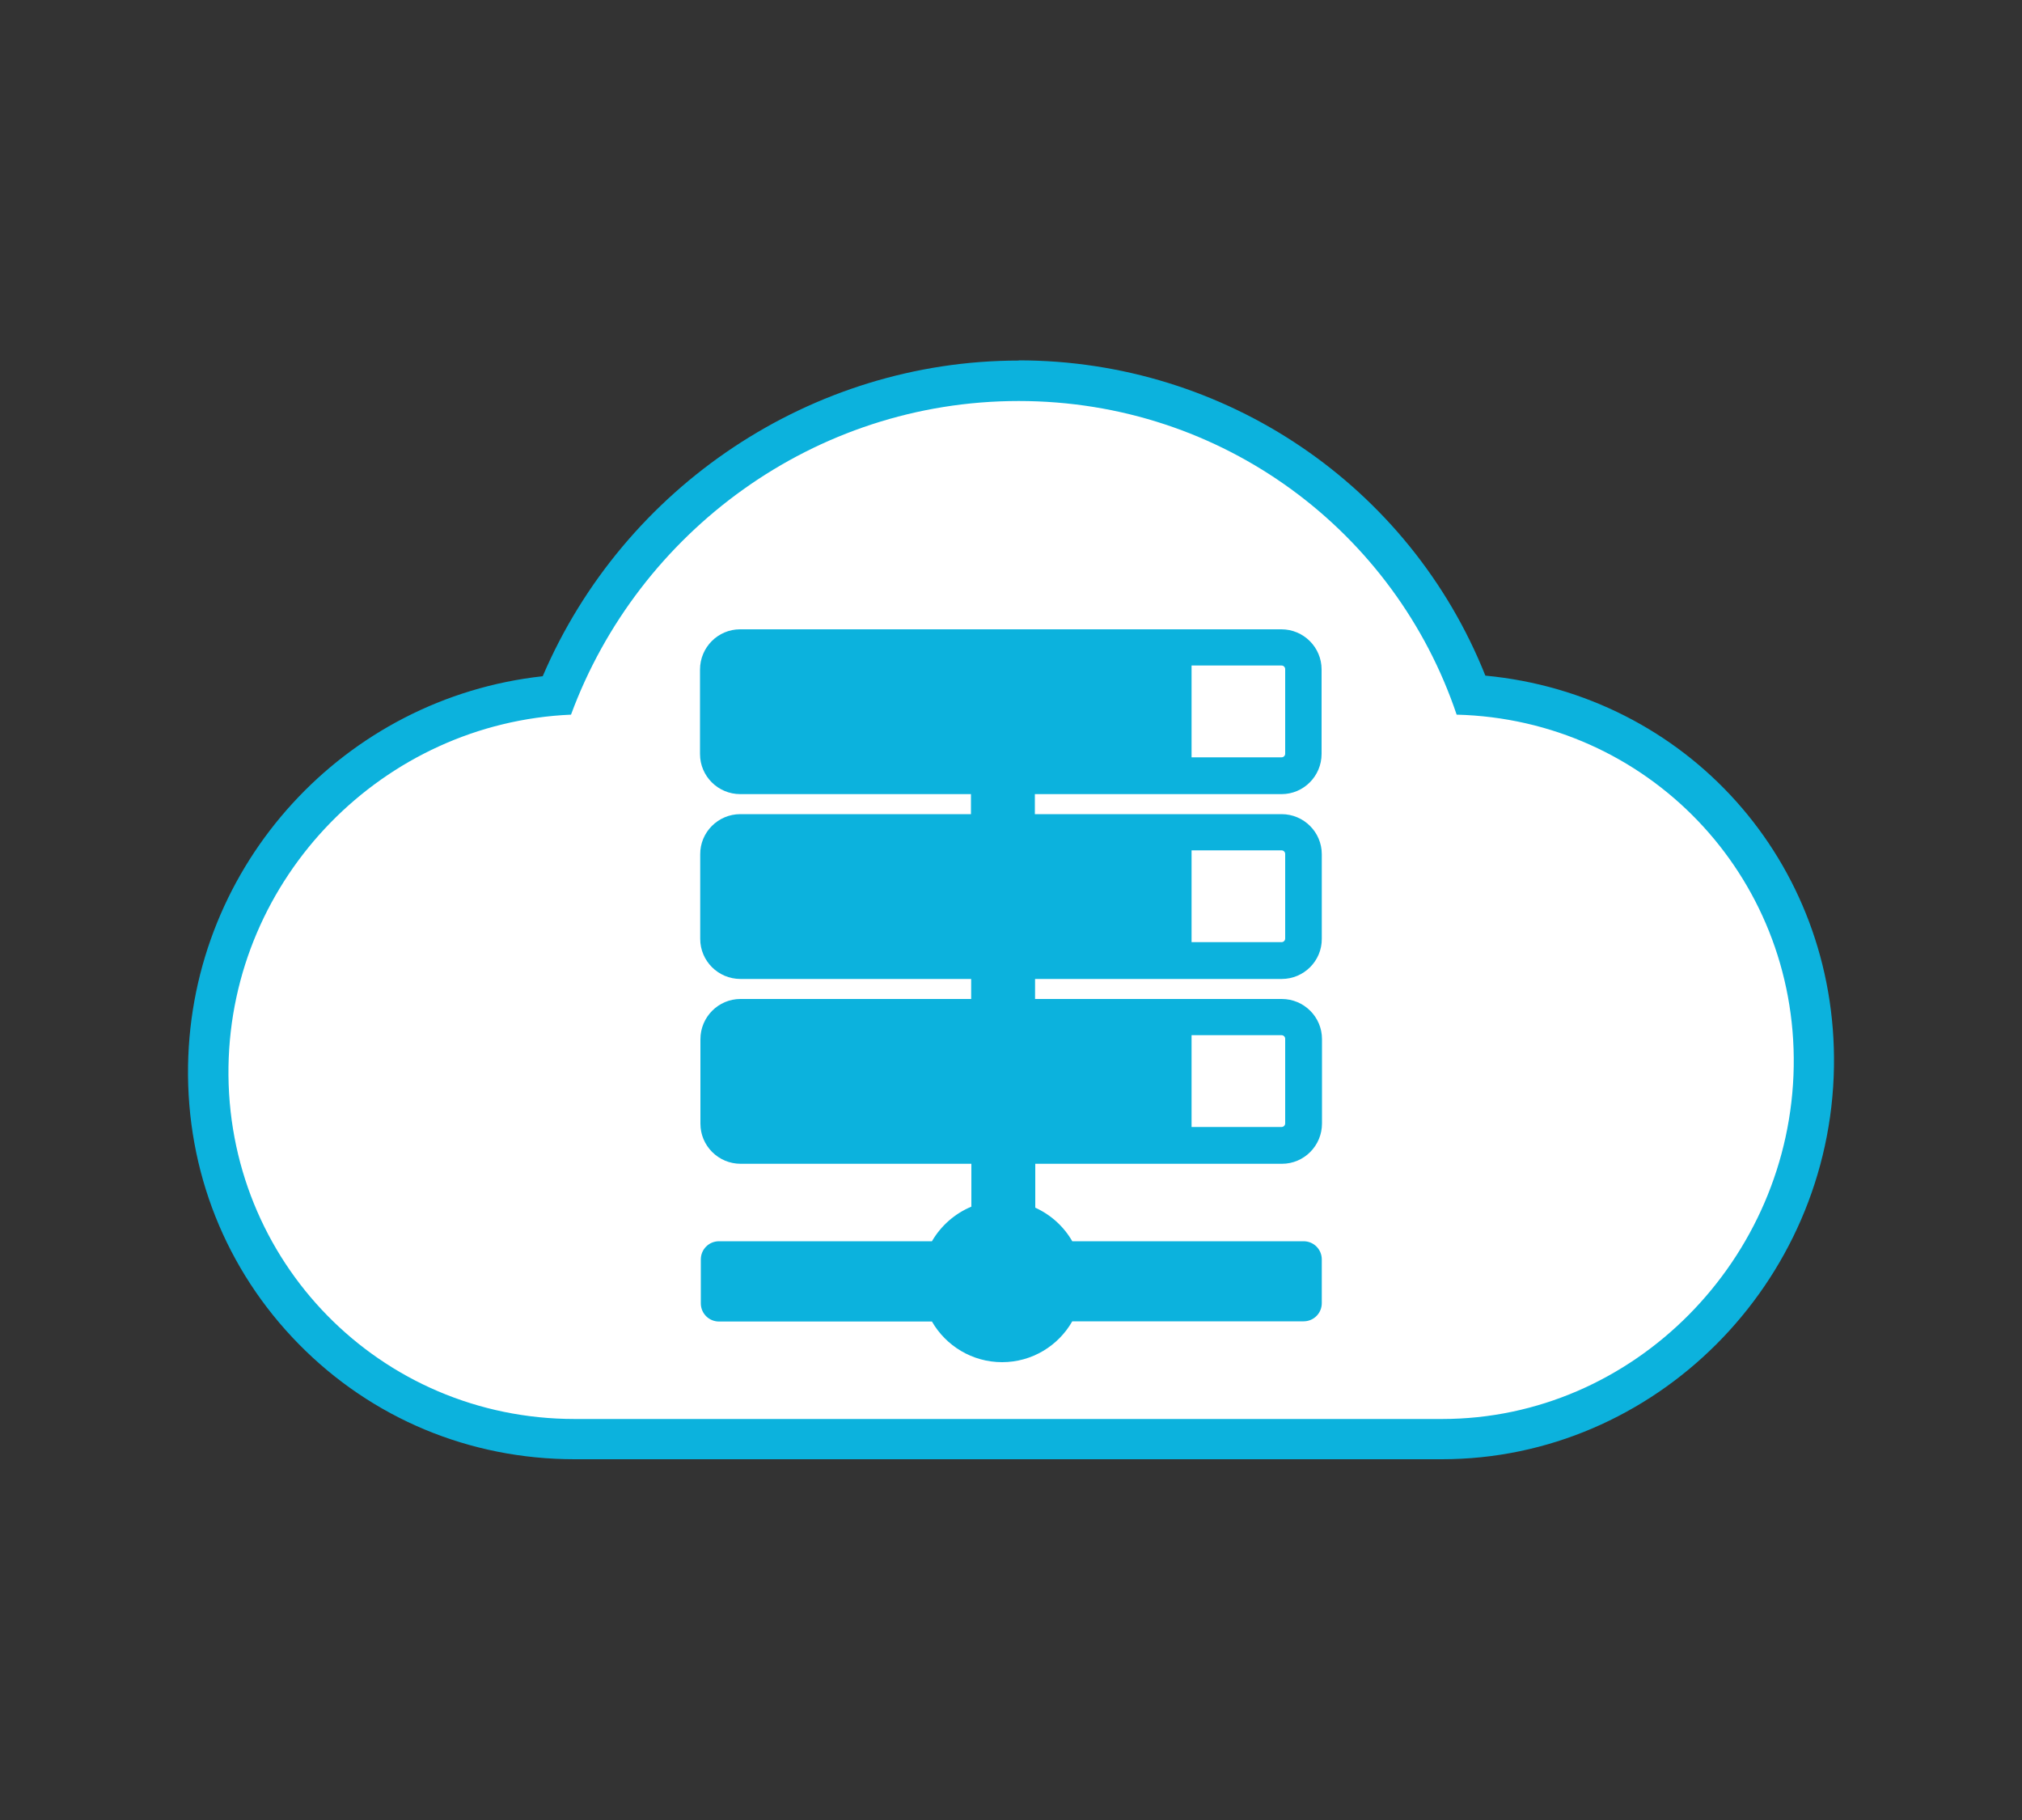 <?xml version="1.0" encoding="UTF-8"?><svg id="map" xmlns="http://www.w3.org/2000/svg" viewBox="0 0 100 90"><rect x="0" y="0" width="100" height="90" fill="#333333" stroke="none"/><defs><style>.cls-1{fill:#fff;}.cls-2{fill:#0cb2dd;}</style></defs><path class="cls-1" d="m28.42,71.17c-4.91,0-9.5-1.91-12.92-5.39-3.43-3.49-5.28-8.12-5.2-13.05.16-9.66,7.67-17.6,17.23-18.34,3.72-9.33,12.82-15.55,22.84-15.55s18.94,6.22,22.38,15.54c9.71.6,17.1,8.55,16.95,18.38-.16,10.15-8.41,18.41-18.39,18.41H28.42Z"/><path class="cls-2" d="m50.38,19.83c10.12,0,18.62,6.48,21.66,15.51,9.41.24,16.82,7.93,16.67,17.4-.15,9.52-7.91,17.43-17.39,17.43H28.42c-9.62,0-17.27-7.81-17.12-17.43.15-9.36,7.66-17,16.94-17.4,3.33-9.03,12.02-15.51,22.14-15.51m0-2c-10.23,0-19.52,6.22-23.54,15.61-9.78,1.07-17.38,9.29-17.54,19.26-.08,5.2,1.86,10.09,5.48,13.77,3.61,3.67,8.45,5.69,13.64,5.69h42.89c10.52,0,19.22-8.7,19.39-19.4.16-10.16-7.31-18.41-17.24-19.35-3.74-9.38-12.85-15.59-23.08-15.59h0Z"/><path class="cls-2" d="m65.37,62.28c0-.5-.4-.9-.9-.9h-11.44c-.42-.73-1.06-1.31-1.83-1.66v-2.17s6.84,0,6.84,0h5.36c1.09,0,1.98-.89,1.98-1.99v-4.18c0-1.09-.89-1.98-1.99-1.98h-5.36s-6.84,0-6.84,0v-.99s6.84,0,6.84,0h5.36c1.09,0,1.99-.89,1.98-1.99v-4.18c0-1.09-.89-1.98-1.99-1.98h-5.36s-6.84,0-6.84,0v-.99h6.84s5.36,0,5.36,0c1.09,0,1.98-.89,1.98-1.99v-4.18c0-1.09-.89-1.98-1.99-1.98h-5.36s-21.41,0-21.41,0c-1.09,0-1.98.89-1.98,1.99v4.18c0,1.09.89,1.98,1.99,1.98h11.41s0,.99,0,.99h-11.41c-1.09,0-1.99.89-1.98,1.99v4.18c0,1.09.89,1.98,1.99,1.98h11.41s0,.99,0,.99h-11.41c-1.09,0-1.98.89-1.98,1.99v4.18c0,1.09.89,1.98,1.99,1.98h11.41s0,2.12,0,2.12c-.82.34-1.51.95-1.95,1.71h-10.53c-.5,0-.9.4-.9.9v2.17c0,.5.4.9.9.9h10.53c.69,1.2,1.99,2.01,3.47,2.01,1.48,0,2.78-.81,3.47-2.02h11.44c.5,0,.9-.4.9-.9v-2.17Zm-1.99-11.09c.1,0,.18.08.18.18v4.18c0,.1-.08.18-.18.18h-4.45s0-4.54,0-4.54h4.45Zm0-9.14c.1,0,.18.08.18.18v4.18c0,.1-.08.18-.18.18h-4.45s0-4.54,0-4.54h4.45Zm0-9.14c.1,0,.18.08.18.18v4.18c0,.1-.08.18-.18.18h-4.45s0-4.54,0-4.54h4.45Z"/></svg>
